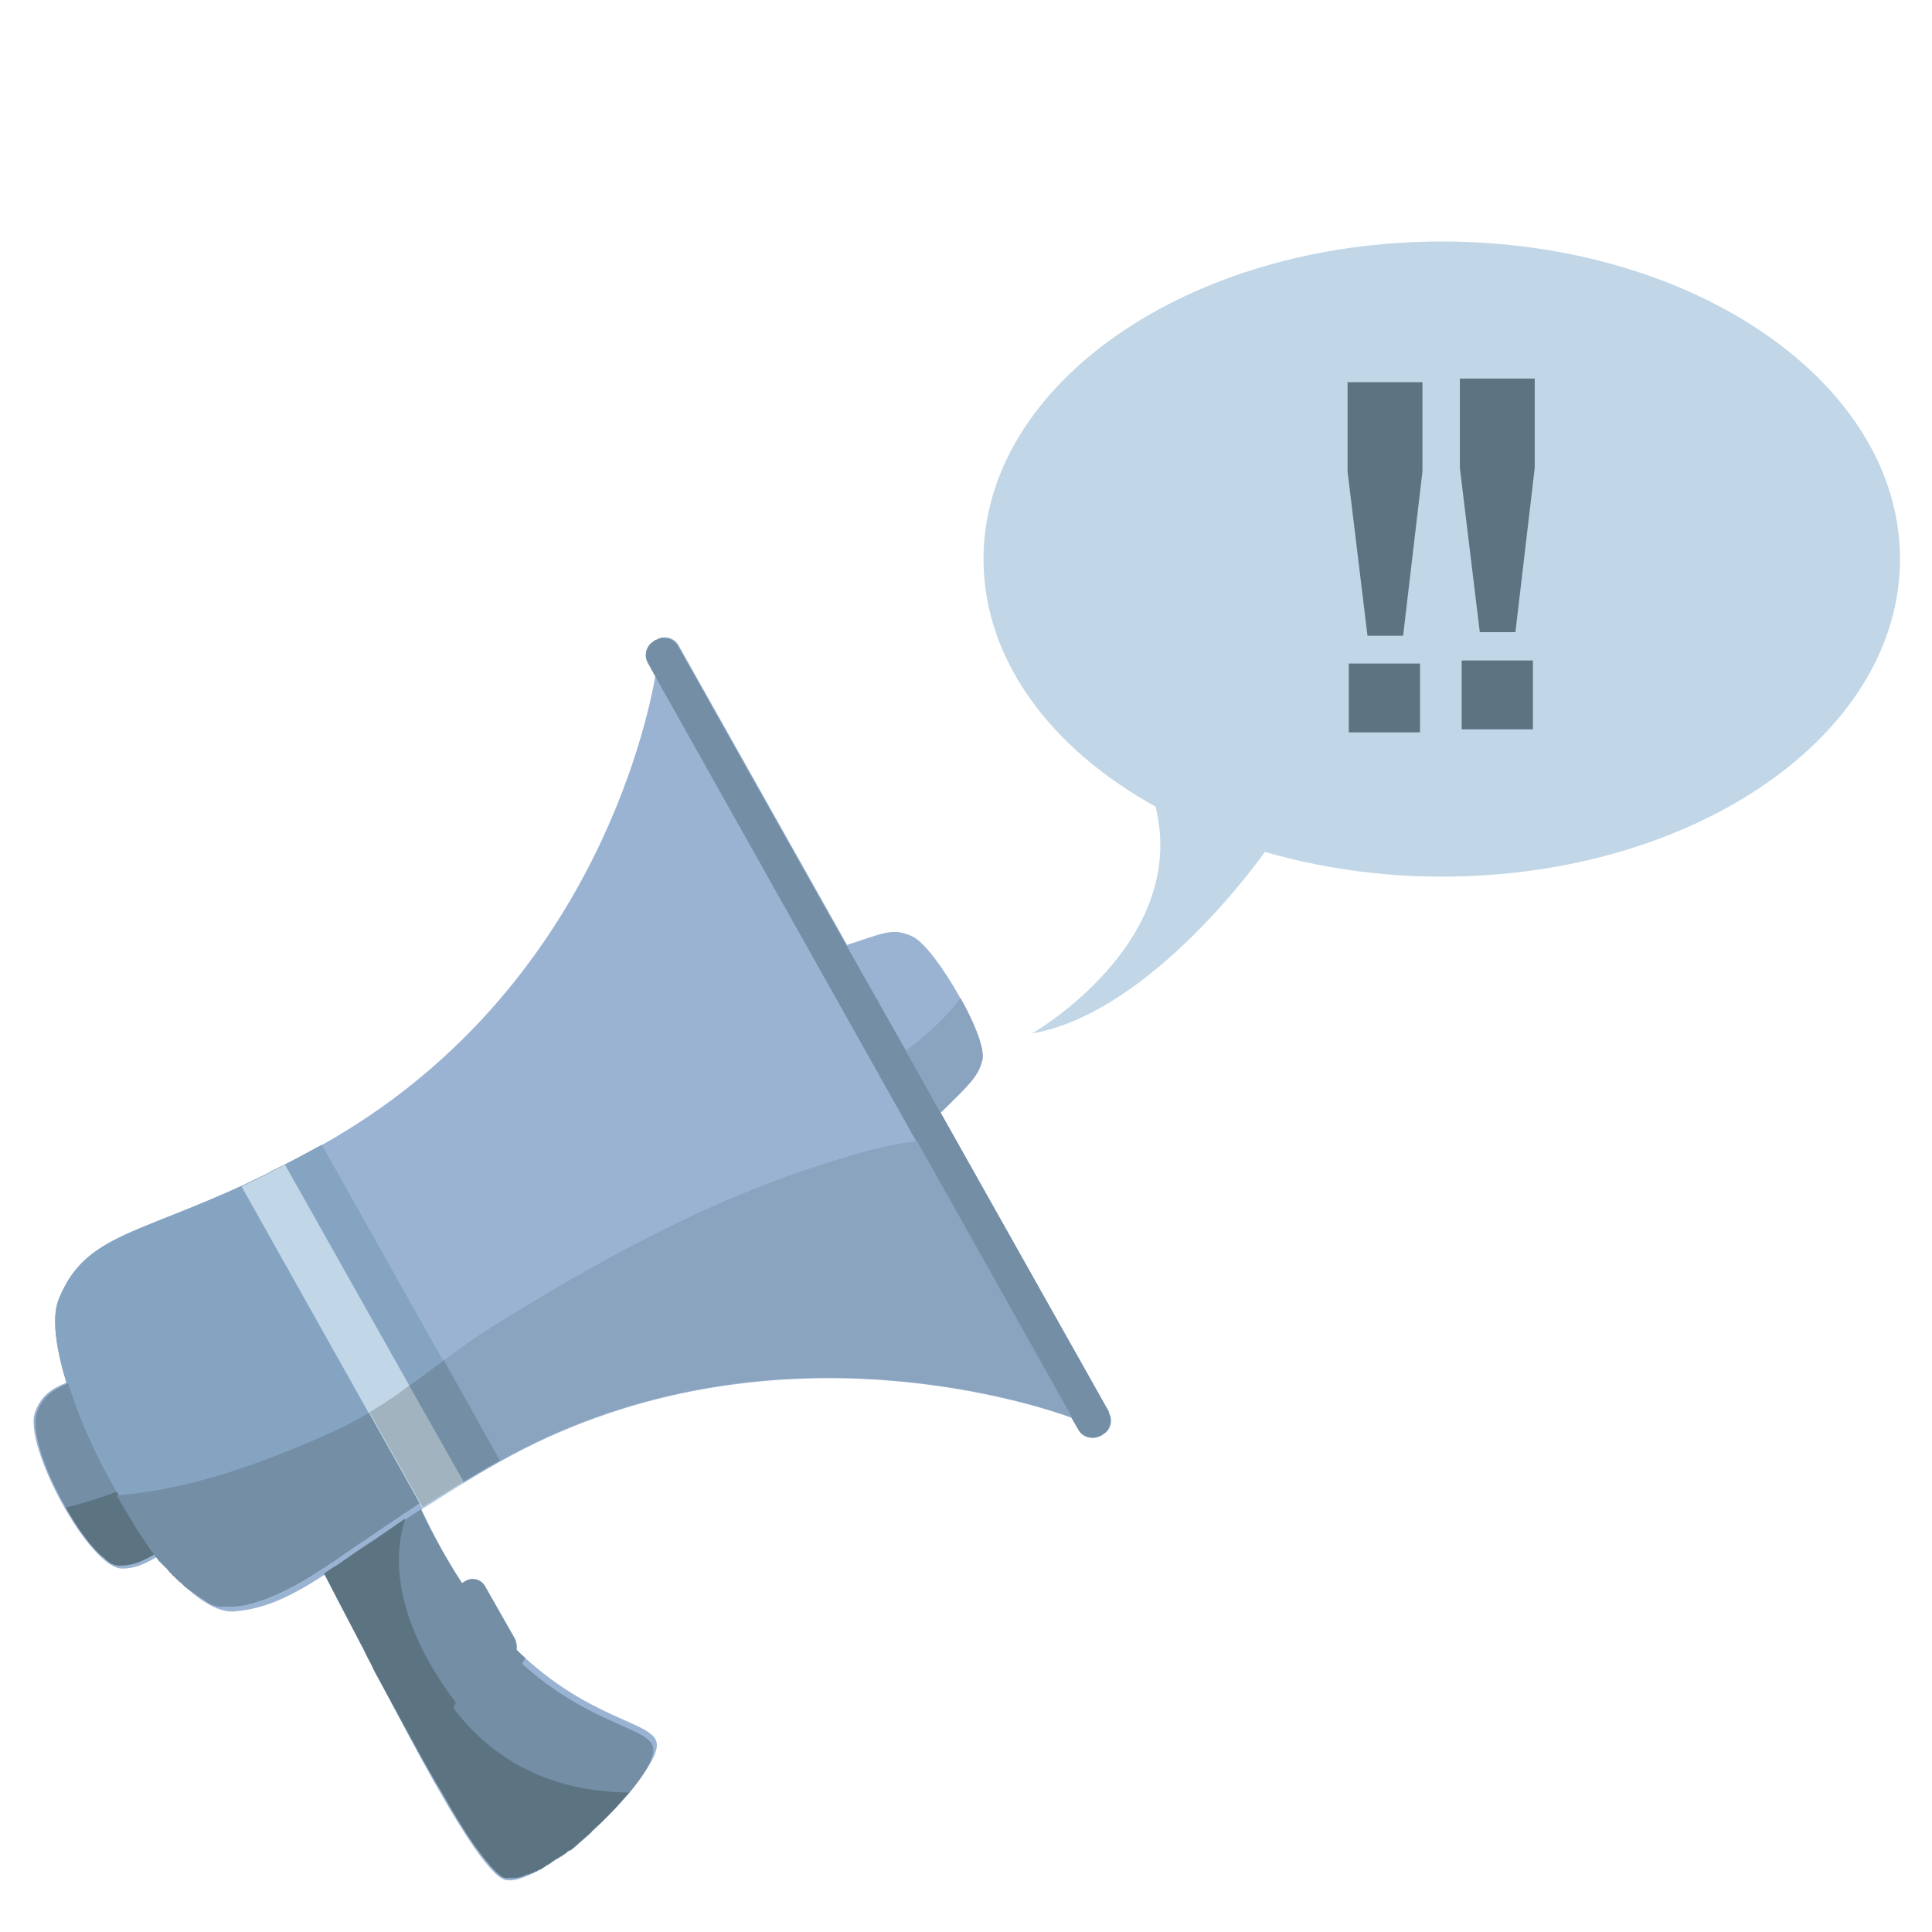 <?xml version="1.0" encoding="UTF-8"?><svg id="Complications" xmlns="http://www.w3.org/2000/svg" viewBox="0 0 32 32"><defs><style>.cls-1{fill:#8aa3bf;}.cls-1,.cls-2,.cls-3,.cls-4,.cls-5,.cls-6,.cls-7,.cls-8{stroke-width:0px;}.cls-2{fill:none;}.cls-3{fill:#85a4c2;}.cls-4{fill:#c1d6e6;}.cls-5{fill:#9ab3d3;}.cls-6{fill:#738ea5;}.cls-7{fill:#a0b3be;}.cls-8{fill:#5c7381;}</style></defs><rect class="cls-2" width="32" height="32"/><path class="cls-5" d="M18.37,23.39l-2.79-4.96c.43-.43.62-.58.69-.87.09-.36-.76-1.84-1.14-2.04-.34-.17-.5-.06-1.1.13l-2.79-4.96c-.07-.13-.24-.17-.36-.1l-.03.02c-.13.07-.17.24-.1.36l.11.2c-.15.87-1.12,5.32-5.52,7.79-2.74,1.54-3.84,1.29-4.36,2.54-.13.3-.06.81.12,1.4-.26.11-.42.22-.52.49-.2.55.91,2.61,1.45,2.59.21,0,.38-.08.58-.2.45.56.91.94,1.27.91.52-.04.96-.26,1.5-.61.81,1.53,2.42,4.85,2.97,5.05.55.2,2.56-1.7,2.53-2.24-.02-.38-1.1-.37-2.32-1.56.01-.05,0-.11-.02-.17l-.5-.88c-.06-.11-.2-.15-.31-.09l-.07.04c-.23-.35-.46-.76-.68-1.23.38-.24.8-.51,1.3-.79,0,0,0,0,0,0,4.26-2.39,8.67-1.02,9.49-.72l.11.19c.07.13.24.17.36.1l.03-.02c.13-.07.17-.24.1-.36Z"/><path class="cls-3" d="M7.34,22.54h0s-2.01-3.58-2.01-3.58c-.24.13-.46.25-.68.36-.03.01-.06.03-.08.04-.05.02-.09.04-.13.07-.03.01-.05.03-.08.04-.06.03-.11.05-.17.08-.03.02-.07.03-.1.05-1.85.86-2.68.86-3.11,1.9-.13.3-.06.81.12,1.4.18.57.46,1.21.8,1.8.01.02.02.04.04.06,0,0,0,0,0,0,0,0,0,0,0,0,0,.02.02.03.03.04.01.02.02.04.03.06,0,.02.02.03.03.05.01.02.02.04.03.05.01.02.02.03.03.05.01.02.02.03.03.05.01.02.02.03.03.05.01.02.02.03.03.05.01.02.02.03.03.05.01.02.02.03.03.05.01.02.02.03.03.05.01.02.02.03.03.05.01.02.02.03.03.04.01.02.02.03.03.05.01.01.02.03.03.04.01.02.02.03.03.05.01.01.02.03.03.04.01.02.02.03.03.05.01.01.02.03.03.04.01.02.02.03.03.04.01.01.02.03.03.04,0,0,0,0,0,0,.01.01.02.03.03.04.01.01.02.03.03.04.01.01.02.03.04.04,0,.01.02.02.03.03.01.02.03.03.04.04,0,.01.02.02.03.03.01.02.03.03.04.05,0,0,.01.02.02.02.02.02.04.05.07.07,0,0,.01.01.02.02.02.02.03.03.05.05,0,0,.02.02.03.02.01.01.03.03.04.04,0,0,.02.02.03.03.01.01.03.02.04.03,0,0,.02.02.03.02.01.01.02.02.04.03,0,0,.02.02.03.02.01,0,.02.02.04.03,0,0,.02.01.03.02.01,0,.02.02.03.02,0,0,.02.01.03.02.01,0,.02.02.03.02,0,0,.02.01.03.02.01,0,.02.01.03.02,0,0,.02.01.03.02.01,0,.02.01.03.02,0,0,.02,0,.03.01.01,0,.02,0,.03.01,0,0,.02,0,.03.01.01,0,.02,0,.03.01,0,0,.02,0,.03,0,.01,0,.02,0,.03,0,0,0,.02,0,.02,0,.01,0,.02,0,.03,0,0,0,.02,0,.02,0,.01,0,.02,0,.04,0,0,0,.01,0,.02,0,.02,0,.04,0,.05,0,.04,0,.07,0,.11-.01.07,0,.14-.02.21-.04.03,0,.07-.02.1-.03.07-.02.14-.04.2-.07.03-.01.07-.03.1-.04.2-.09.41-.2.63-.34.05-.03.09-.06.14-.09,0,0,0,0,0,0,.05-.03.1-.06.15-.1,0,0,.01,0,.02-.01.05-.03.1-.07.16-.11.04-.03.08-.06.13-.09.09-.06.17-.12.27-.18.14-.1.29-.2.44-.3.05-.04.11-.07.16-.11.08-.05.16-.1.24-.16,0,0,.02-.01.03-.02.01,0,.02-.02.04-.02,0,0,0,0,0,0,0,0,0,0,0,0,.03-.02.06-.04.09-.06,0,0,0,0,0,0,.03-.02.05-.03.08-.05,0,0,0,0,0,0,.03-.02.06-.04.1-.06,0,0,0,0,0,0,.03-.02.05-.03.08-.05,0,0,0,0,0,0,.03-.02.07-.04.1-.06.03-.02.05-.03.08-.05.04-.02.07-.04.11-.07.06-.03.11-.07.17-.1.14-.08.29-.17.45-.26l-.93-1.66Z"/><path class="cls-4" d="M6.78,22.95s0,0,0,0c0,0,0,0,0,0l-2.06-3.66s-.05.02-.07.04c-.03.01-.06.03-.08.04-.05.02-.09.04-.13.07-.03.01-.05.03-.08.04-.06.03-.11.05-.17.08-.03.02-.07.03-.1.05-.03.01-.06.03-.09.04l2.11,3.76s0,0,0,0c0,0,0,0,0,0l.88,1.57s.01,0,.02-.01c0,0,0,0,0,0,.03-.02.06-.04.09-.06,0,0,0,0,0,0,.03-.02.05-.03.08-.05,0,0,0,0,0,0,.03-.02.06-.04.1-.06,0,0,0,0,0,0,.03-.02.05-.03.08-.05,0,0,0,0,0,0,.03-.02.07-.04.1-.06.03-.02.05-.03.08-.05.04-.02.07-.04.11-.07,0,0,.02,0,.02-.01l-.9-1.59Z"/><path class="cls-6" d="M2.6,25.76s-.02-.03-.03-.04c-.01-.01-.02-.03-.03-.04-.01-.01-.02-.03-.03-.04-.01-.02-.02-.03-.03-.05-.01-.01-.02-.03-.03-.04-.01-.02-.02-.03-.03-.05-.01-.01-.02-.03-.03-.04-.01-.02-.02-.03-.03-.05-.01-.01-.02-.03-.03-.04-.01-.02-.02-.03-.03-.05-.01-.02-.02-.03-.03-.05-.01-.02-.02-.03-.03-.05-.01-.02-.02-.03-.03-.05-.01-.02-.02-.03-.03-.05-.01-.02-.02-.03-.03-.05-.01-.02-.02-.03-.03-.05-.01-.02-.02-.03-.03-.05-.01-.02-.02-.04-.03-.05,0-.02-.02-.03-.03-.05-.01-.02-.02-.04-.03-.06,0-.01-.02-.03-.03-.04,0,0,0,0,0,0,0,0,0,0,0,0-.01-.02-.02-.04-.04-.06-.34-.59-.63-1.23-.8-1.8-.26.11-.42.22-.52.49-.1.29.14.98.48,1.57,0,0,0,0,0,0,.1.17.2.34.31.48,0,0,0,0,0,0,.02.03.04.05.06.08,0,0,0,0,0,0,.02.03.04.05.06.07,0,0,0,0,0,0,.02.02.04.04.06.07,0,0,0,0,0,0,.02.02.04.04.06.06,0,0,0,0,0,0,.02.02.04.04.06.05,0,0,0,0,0,0,.02.02.04.03.05.05,0,0,0,0,0,0,.02.01.04.03.05.04,0,0,0,0,0,0,.02.01.03.02.05.03,0,0,0,0,0,0,.02,0,.03.02.05.02,0,0,0,0,0,0,.02,0,.03.01.05.01,0,0,0,0,0,0,.02,0,.03,0,.05,0,.21,0,.38-.08.58-.2,0,0,0,0,0,0Z"/><path class="cls-6" d="M18.37,23.39l-2.79-4.96-.57-1.02-.99-1.75-2.79-4.96c-.07-.13-.24-.17-.36-.1h-.02s-.02.02-.02.02c-.13.07-.17.24-.1.36l.11.2,4.34,7.73,2.57,4.58.11.19c.07.13.24.17.36.1h.02s.02-.02.02-.02c.13-.07.17-.24.1-.36Z"/><path class="cls-6" d="M8.7,27.46s0,0,0,0c0,0,0,0,0,0-.05-.04-.1-.09-.15-.14.01-.05,0-.11-.02-.17l-.5-.88c-.06-.11-.2-.15-.31-.09l-.07.04c-.04-.06-.07-.11-.11-.17-.19-.31-.39-.66-.57-1.05,0,0-.02.01-.03.02-.08.05-.15.1-.23.15,0,0,0,0-.01,0-.05.04-.11.07-.16.11-.16.11-.3.21-.44.3-.09.06-.18.12-.27.18-.04.03-.08.06-.13.09-.05.04-.1.07-.16.11,0,0-.01,0-.02.01-.05.03-.1.07-.15.1,0,0,0,0,0,0,.14.27.31.6.5.96.04.07.07.14.11.21.04.07.07.14.11.22.04.07.08.15.11.22.02.04.04.07.06.11.04.07.08.15.12.22.04.07.08.15.12.22.02.04.04.07.06.11.04.07.08.15.12.22.04.07.08.15.12.22.04.07.08.15.12.22.06.11.12.22.18.32.04.07.08.14.12.21.02.03.04.07.06.1.08.13.15.26.22.38.04.06.07.12.11.18.04.06.07.11.1.16.03.05.07.1.1.15.03.05.06.09.1.14.03.04.06.08.09.12.15.19.27.32.36.35.01,0,.02,0,.03,0,0,0,0,0,.01,0,.01,0,.02,0,.03,0,0,0,0,0,0,0,.01,0,.03,0,.04,0,0,0,0,0,.01,0,.01,0,.02,0,.04,0,0,0,0,0,.01,0,.02,0,.03,0,.05-.01,0,0,0,0,0,0,.01,0,.03,0,.04-.01,0,0,0,0,.01,0,.02,0,.03-.01.05-.02,0,0,0,0,0,0,.02,0,.04-.02.06-.02,0,0,0,0,.01,0,.02,0,.03-.01.05-.02,0,0,0,0,.01,0,.02,0,.04-.02.06-.03,0,0,0,0,.01,0,.02,0,.03-.02.05-.03,0,0,.01,0,.02,0,.02-.01.04-.03.06-.04,0,0,0,0,0,0,.02-.01.04-.03.06-.04,0,0,.01,0,.02-.01.02-.01.04-.03.06-.04,0,0,0,0,0,0,.02-.02.05-.03.07-.05,0,0,0,0,.01,0,.02-.01.04-.03.06-.04,0,0,0,0,.01,0,.02-.02.05-.04.07-.05,0,0,0,0,0,0,.02-.02.04-.04.07-.05,0,0,0,0,.01,0,.05-.04.1-.08.14-.12,0,0,0,0,0,0,.05-.04.1-.09.15-.13,0,0,0,0,0,0,.02-.02.05-.04.07-.07,0,0,0,0,0,0,.05-.05.1-.09.15-.14,0,0,0,0,0,0,.05-.05.09-.09.14-.14,0,0,0,0,0,0,.12-.12.22-.24.32-.35,0,0,0,0,0,0,.25-.3.41-.57.4-.73-.02-.36-1.01-.37-2.17-1.41Z"/><path class="cls-1" d="M15.58,18.43c.43-.43.62-.58.69-.87.05-.18-.13-.62-.36-1.03,0,0,0,0,0,0-.2.27-.49.56-.9.87l.57,1.02Z"/><path class="cls-1" d="M14.27,19.09c-2.23.62-4.14,1.66-6.03,2.83-.31.19-.61.4-.9.62h0s.93,1.66.93,1.66c0,0,0,0,0,0,4.26-2.39,8.67-1.02,9.49-.72l-2.57-4.58c-.31.04-.61.1-.92.19Z"/><path class="cls-8" d="M2.57,25.72s-.02-.03-.03-.04c-.01-.01-.02-.03-.03-.04-.01-.02-.02-.03-.03-.05-.01-.01-.02-.03-.03-.04-.01-.02-.02-.03-.03-.05-.01-.01-.02-.03-.03-.04-.01-.02-.02-.03-.03-.05-.01-.01-.02-.03-.03-.04-.01-.02-.02-.03-.03-.05-.01-.02-.02-.03-.03-.05-.01-.02-.02-.03-.03-.05-.01-.02-.02-.03-.03-.05-.01-.02-.02-.03-.03-.05-.01-.02-.02-.03-.03-.05-.01-.02-.02-.03-.03-.05-.01-.02-.02-.03-.03-.05-.01-.02-.02-.04-.03-.05,0-.02-.02-.03-.03-.05-.01-.02-.02-.04-.03-.06,0-.01-.02-.03-.03-.04,0,0,0,0,0,0,0,0,0,0,0,0-.01-.02-.02-.04-.04-.06-.27.1-.55.19-.84.26,0,0,0,0,0,0,.1.17.2.34.31.48,0,0,0,0,0,0,.02.03.04.05.06.08,0,0,0,0,0,0,.02.03.04.05.06.07,0,0,0,0,0,0,.02.02.04.04.06.07,0,0,0,0,0,0,.02.02.04.04.06.06,0,0,0,0,0,0,.02.02.04.04.06.05,0,0,0,0,0,0,.02.02.04.03.05.05,0,0,0,0,0,0,.02.01.04.03.05.04,0,0,0,0,0,0,.02.01.03.02.05.03,0,0,0,0,0,0,.02,0,.03.02.05.02,0,0,0,0,0,0,.02,0,.03.01.05.01,0,0,0,0,0,0,.02,0,.03,0,.05,0,.21,0,.38-.08.58-.2,0,0,0,0,0,0-.01-.01-.02-.03-.03-.04Z"/><path class="cls-7" d="M6.78,22.95s0,0,0,0c-.05.03-.09.07-.14.1,0,0-.01.01-.02.02-.16.11-.33.22-.5.32,0,0,0,0,0,0l.88,1.57s.01,0,.02-.01c0,0,0,0,0,0,.03-.02.06-.04.09-.06,0,0,0,0,0,0,.03-.02.05-.03.08-.05,0,0,0,0,0,0,.03-.02.06-.04.1-.06,0,0,0,0,0,0,.03-.02.05-.03.08-.05,0,0,0,0,0,0,.03-.02.07-.04.1-.06.03-.02.05-.03.08-.05.04-.02.07-.04.11-.07,0,0,.02,0,.02-.01l-.9-1.59Z"/><path class="cls-6" d="M7.34,22.54c-.19.14-.37.28-.56.41,0,0,0,0,0,0,0,0,0,0,0,0l.9,1.59s-.02,0-.02.01c.06-.03.11-.07.17-.1.14-.08.29-.17.45-.26l-.93-1.66Z"/><path class="cls-6" d="M6.99,24.97l-.88-1.57s0,0,0,0c0,0,0,0,0,0-.2.12-.41.23-.63.33-1.14.51-2.32.94-3.55,1.04,0,0,0,0,0,0,0,0,0,0,0,0,0,.02.02.03.03.04.01.02.02.04.03.06,0,.02.02.03.03.05.01.02.02.04.03.05.01.02.02.03.03.05.01.02.02.03.03.05.01.02.02.03.03.05.01.02.02.03.03.05.01.02.02.03.03.05.01.02.02.03.03.05.01.02.02.03.03.05.01.02.02.03.03.05.01.02.02.03.03.04.01.02.02.03.03.05.01.01.02.03.03.04.01.02.02.03.03.05.01.01.02.03.03.04.01.02.02.03.03.05.01.01.02.03.03.04.01.02.02.03.03.04.01.01.02.03.03.04,0,0,0,0,0,0,.01.01.02.03.03.04.01.01.02.03.03.04.01.01.02.03.04.04,0,.01.02.02.03.03.01.02.03.03.04.04,0,.01.02.02.03.03.01.02.03.03.04.05,0,0,.01.02.02.02.02.02.04.05.07.07,0,0,.01.01.02.02.02.02.03.03.05.05,0,0,.02.02.03.02.01.01.03.03.04.04,0,0,.02.02.03.03.01.01.03.02.04.03,0,0,.02.02.03.02.01.01.02.02.04.03,0,0,.02.02.03.02.01,0,.02.02.04.03,0,0,.02.01.03.02.01,0,.02.02.03.02,0,0,.02.01.03.02.01,0,.02.02.03.02,0,0,.02.01.03.02.01,0,.02.01.03.02,0,0,.02.01.03.02.01,0,.02.01.03.02,0,0,.02,0,.03.01.01,0,.02,0,.03.01,0,0,.02,0,.03.01.01,0,.02,0,.03.01,0,0,.02,0,.03,0,.01,0,.02,0,.03,0,0,0,.02,0,.02,0,.01,0,.02,0,.03,0,0,0,.02,0,.02,0,.01,0,.02,0,.04,0,0,0,.01,0,.02,0,.02,0,.04,0,.05,0,.04,0,.07,0,.11-.01.07,0,.14-.02.21-.04.03,0,.07-.02.1-.03.07-.02.14-.04.2-.07.03-.01.07-.03.1-.04.2-.09.41-.2.63-.34.05-.03.09-.06.14-.09,0,0,0,0,0,0,.05-.03.1-.06.15-.1,0,0,.01,0,.02-.01.05-.03.1-.07.16-.11.04-.03.08-.06.13-.09.09-.06.17-.12.27-.18.14-.1.29-.2.44-.3.05-.04.11-.07.16-.11.08-.05.16-.1.24-.16,0,0,.02-.01.03-.02.01,0,.02-.02.04-.02,0,0,0,0,0,0,0,0-.01,0-.02.01Z"/><path class="cls-8" d="M7.55,28.2c-.66-.87-1.17-2-.84-3.04,0,0,0,0-.01,0-.05.04-.11.07-.16.11-.16.11-.3.21-.44.3-.09.06-.18.12-.27.18-.04.03-.08.06-.13.09-.05.04-.1.07-.16.11,0,0-.01,0-.02.01-.05.03-.1.07-.15.1,0,0,0,0,0,0,.14.27.31.6.5.96.04.07.07.14.11.21.04.07.07.14.11.22.04.07.08.15.11.22.02.04.04.07.06.11.04.07.08.15.12.22.04.07.08.15.12.22.02.04.04.07.06.11.04.07.08.15.12.22.04.07.08.15.12.22.04.07.08.15.12.22.06.11.12.22.18.32.04.07.08.14.12.21.02.03.04.07.06.1.08.13.15.26.22.38.04.06.07.12.11.18.04.06.07.11.1.16.03.05.07.1.1.15.03.05.06.09.1.14.03.04.06.08.09.12.15.19.27.32.36.35.01,0,.02,0,.03,0,0,0,0,0,.01,0,.01,0,.02,0,.03,0,0,0,0,0,0,0,.01,0,.03,0,.04,0,0,0,0,0,.01,0,.01,0,.02,0,.04,0,0,0,0,0,.01,0,.02,0,.03,0,.05-.01,0,0,0,0,0,0,.01,0,.03,0,.04-.01,0,0,0,0,.01,0,.02,0,.03-.01.05-.02,0,0,0,0,0,0,.02,0,.04-.02.06-.02,0,0,0,0,.01,0,.02,0,.03-.01.05-.02,0,0,0,0,.01,0,.02,0,.04-.02.06-.03,0,0,0,0,.01,0,.02,0,.03-.02.05-.03,0,0,.01,0,.02,0,.02-.01.04-.03.06-.04,0,0,0,0,0,0,.02-.01.04-.03.06-.04,0,0,.01,0,.02-.01.02-.01.04-.03.06-.04,0,0,0,0,0,0,.02-.02.05-.03.07-.05,0,0,0,0,.01,0,.02-.01.04-.03.06-.04,0,0,0,0,.01,0,.02-.02.05-.04.07-.05,0,0,0,0,0,0,.02-.02.04-.04.07-.05,0,0,0,0,.01,0,.05-.04.1-.08.14-.12,0,0,0,0,0,0,.05-.04.1-.09.15-.13,0,0,0,0,0,0,.02-.02.05-.04.07-.07,0,0,0,0,0,0,.05-.05.1-.09.15-.14,0,0,0,0,0,0,.05-.05.09-.09.14-.14,0,0,0,0,0,0,.12-.12.22-.24.32-.35,0,0,0,0,0,0-1.11-.01-2.16-.4-2.91-1.4Z"/><path class="cls-4" d="M17.08,17.12c2.01-.34,3.87-3.01,3.87-3.01.9.26,1.89.41,2.93.41,4.19,0,7.59-2.35,7.59-5.26s-3.4-5.26-7.59-5.26c-4.19,0-7.59,2.36-7.59,5.26,0,1.66,1.11,3.14,2.85,4.1.56,2.27-2.05,3.76-2.05,3.76Z"/><path class="cls-8" d="M23.56,7.81l-.32,2.72h-.59s-.33-2.72-.33-2.72v-1.48s1.24,0,1.24,0v1.48ZM23.52,10.99v1.14s-1.18,0-1.18,0v-1.14s1.18,0,1.18,0Z"/><path class="cls-8" d="M25.42,7.75l-.32,2.72h-.59s-.33-2.72-.33-2.72v-1.48s1.24,0,1.24,0v1.48ZM25.39,10.94v1.14s-1.18,0-1.18,0v-1.14s1.18,0,1.18,0Z"/></svg>